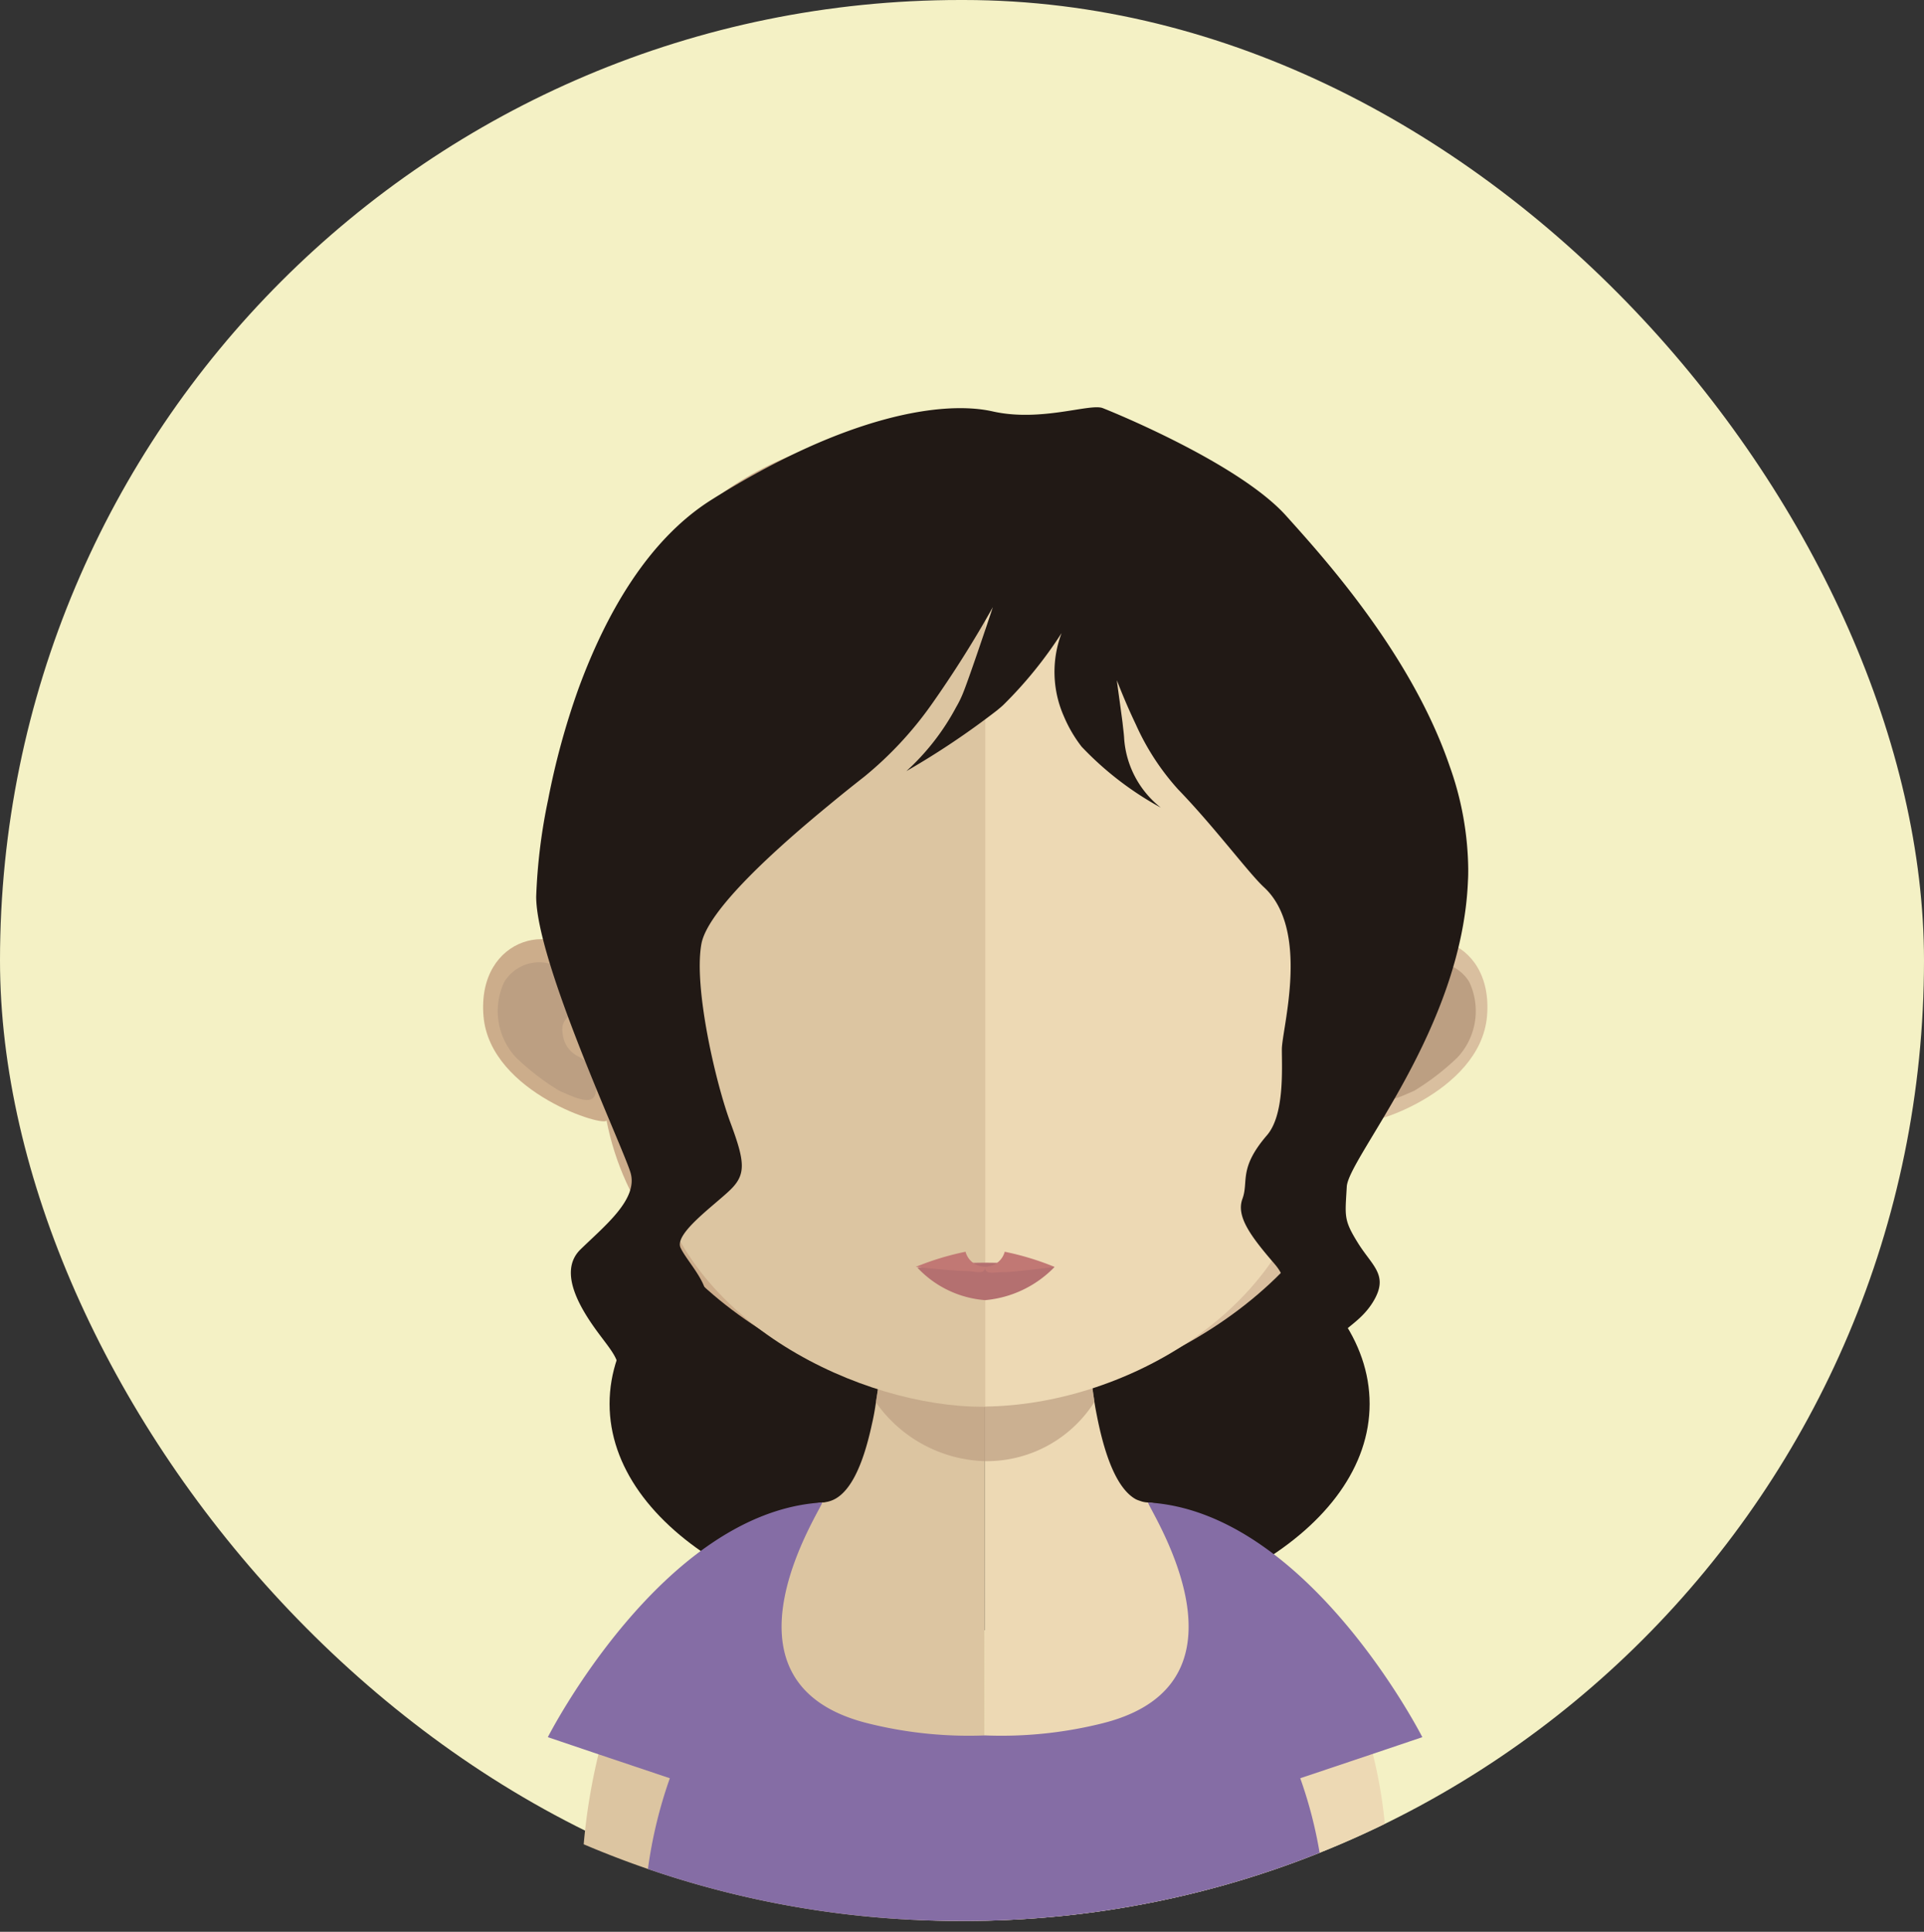 <svg xmlns="http://www.w3.org/2000/svg" viewBox="0 0 88.885 89.231">
  <rect x="0" y="0" width="88.885" height="89.231" fill="#333333" stroke="none"/>
  <g id="Groupe_99" data-name="Groupe 99" transform="translate(0)">
    <rect id="Rectangle_15" data-name="Rectangle 15" width="88.885" height="88.73" rx="44.365" transform="translate(0)" fill="#f4f1c5"/>
    <path id="Tracé_227" data-name="Tracé 227" d="M685.029,64.789c0,5.777-7.86,10.46-17.557,10.46s-17.556-4.683-17.556-10.46,7.862-10.458,17.556-10.458S685.029,59.014,685.029,64.789Z" transform="translate(-621.755 0.055)" fill="#211915"/>
    <path id="Intersection_27" data-name="Intersection 27" d="M17.4,33.531A44.229,44.229,0,0,1,0,29.99a27.852,27.852,0,0,1,.682-4.158C3.247,15.132,11.012,14.2,11.012,14.2H11.1c.076-.015.164-.028.243-.052.921-.255,1.547-1.6,1.967-3.543.077-.328.141-.67.192-1.041.1-.61.19-1.263.254-1.935.04-.41.079-.818.117-1.238.164-2.051.22-4.279.22-6.393,0,0,2.452.244,4.432.244V33.521c-.323.007-.645.01-.969.01Z" transform="translate(26.966 55.199)" fill="#dcc5a1" stroke="rgba(0,0,0,0)" stroke-miterlimit="10" stroke-width="1"/>
    <path id="Intersection_28" data-name="Intersection 28" d="M0,.244H.041C2.02.244,4.487,0,4.487,0c0,2.1.05,4.306.22,6.345.037.406.075.814.112,1.207.077.7.153,1.364.252,1.99v.01c.041.282.094.537.144.791.383,1.872.944,3.246,1.763,3.707a1.228,1.228,0,0,0,.194.076,1.145,1.145,0,0,0,.41.077,2.769,2.769,0,0,1,.357.064A12.4,12.4,0,0,1,15.774,20.4a21.8,21.8,0,0,1,2.713,8.645A44.161,44.161,0,0,1,0,33.521Z" transform="translate(45.489 55.199)" fill="#edd9b4" stroke="rgba(0,0,0,0)" stroke-miterlimit="10" stroke-width="1"/>
    <path id="Tracé_230" data-name="Tracé 230" d="M672.316,64.687V64.7a5.891,5.891,0,0,1-5.049,2.737h-.023a6.371,6.371,0,0,1-5.028-2.723c.1-.613.19-1.264.257-1.935.038-.409.076-.818.114-1.238a20.345,20.345,0,0,0,4.6.6h.056a19.266,19.266,0,0,0,4.7-.647c.041.4.076.811.117,1.207C672.135,63.4,672.211,64.063,672.316,64.687Z" transform="translate(-621.755 0.055)" fill="#bc9f82" opacity="0.7"/>
    <path id="Intersection_26" data-name="Intersection 26" d="M19.056,19.328a44.315,44.315,0,0,1-14.432-2.4,20.992,20.992,0,0,1,1.012-4.192l-3.3-1.107L0,10.839S5.29.432,12.668,0c.189-.015-5.488,8.267,2.07,10.188a19.207,19.207,0,0,0,5.441.571h.041a19.226,19.226,0,0,0,5.444-.571C33.22,8.267,27.545-.015,27.737,0,35.11.432,40.4,10.839,40.4,10.839l-2.34.79-3.3,1.107a20.284,20.284,0,0,1,.895,3.444,44.24,44.24,0,0,1-16.447,3.149Z" transform="translate(25.309 69.402)" fill="#856da5" stroke="rgba(0,0,0,0)" stroke-miterlimit="10" stroke-width="1"/>
    <path id="Tracé_232" data-name="Tracé 232" d="M667.226,19.487c-19.021-.035-19.13,15.195-18.284,25.13-1.308-2.331-5.163-1.468-4.85,2.267.3,3.571,5.756,5.192,5.681,4.8,1.559,8.1,10.521,12.59,17.453,13.227.047.006.1,0,.144.006V19.488Z" transform="translate(-621.755 0.055)" fill="#ccad8b"/>
    <path id="Tracé_233" data-name="Tracé 233" d="M645.048,45.305a1.894,1.894,0,0,1,2.791-.505,1.475,1.475,0,0,1,.45,1.661c-.134.476-.666.518-.538,1.246a1.31,1.31,0,0,0,.773,1.062,1.7,1.7,0,0,1,.652.672,1.761,1.761,0,0,1,.085,1.028c-.147.591-1.056.12-1.665-.139a11.505,11.505,0,0,1-2-1.536A3.149,3.149,0,0,1,645.048,45.305Z" transform="translate(-621.755 0.055)" fill="#bc9f82"/>
    <path id="Tracé_234" data-name="Tracé 234" d="M667.32,19.487c19.022-.035,19.133,15.195,18.288,25.13,1.3-2.331,5.163-1.468,4.844,2.267-.305,3.571-5.751,5.192-5.681,4.8-1.556,8.1-10.518,12.59-17.451,13.227-.047.006-.1,0-.146.006V19.488Z" transform="translate(-621.755 0.055)" fill="#d9bf9f"/>
    <path id="Tracé_235" data-name="Tracé 235" d="M689.633,45.305a1.89,1.89,0,0,0-2.788-.505,1.472,1.472,0,0,0-.453,1.661c.134.476.67.518.538,1.246a1.316,1.316,0,0,1-.772,1.062,1.687,1.687,0,0,0-.65.672,1.708,1.708,0,0,0-.088,1.028c.15.591,1.059.12,1.668-.139a11.6,11.6,0,0,0,1.995-1.536A3.143,3.143,0,0,0,689.633,45.305Z" transform="translate(-621.755 0.055)" fill="#bc9f82"/>
    <path id="Tracé_236" data-name="Tracé 236" d="M667.127,23.8c-6.353,0-11,1.746-13.818,5.193-3.928,4.809-3.779,12.163-2.328,17.439.444,1.611.669,5.957.976,7.557,1.37,7.134,9.691,10.935,15.17,10.935.047,0,.1-.007.146-.007V23.8C667.223,23.8,667.177,23.8,667.127,23.8Z" transform="translate(-621.755 0.055)" fill="#dcc5a1"/>
    <path id="Tracé_237" data-name="Tracé 237" d="M680.913,29c-2.794-3.424-7.389-5.167-13.64-5.195V64.914c6.257-.067,13.737-4.226,15.021-10.928.307-1.6.532-5.946.977-7.557C684.716,41.164,684.859,33.824,680.913,29Z" transform="translate(-621.755 0.055)" fill="#edd9b4"/>
    <path id="Tracé_238" data-name="Tracé 238" d="M670.473,58.468A5.077,5.077,0,0,1,667.267,60a4.782,4.782,0,0,1-3.124-1.495,20.328,20.328,0,0,1,3.124-.234A26.381,26.381,0,0,1,670.473,58.468Z" transform="translate(-621.755 0.055)" fill="#b47070"/>
    <path id="Tracé_239" data-name="Tracé 239" d="M668.171,57.764a.937.937,0,0,1-1.81,0,12.817,12.817,0,0,0-2.3.7s1.752.188,2.252.188.942.2.953-.176c.006.374.369.228.866.228s2.34-.24,2.34-.24A12.786,12.786,0,0,0,668.171,57.764Z" transform="translate(-621.755 0.055)" fill="#c17874"/>
    <path id="Tracé_240" data-name="Tracé 240" d="M683.973,54.76c-.077,1.373-.153,1.521.517,2.6s1.445,1.489.7,2.715-1.96,1.376-1.887,2.455c.076,1.094,1.41,1.594,1.187,3.044-.2,1.311-2.328,2.685-2.726,2.924.322-.229,1.691-1.29,1.5-2.624-.229-1.519-.4-1.593-2.03-2.454s-1.875-1.246-1.422-2.474,1.931-1.34.807-2.641-1.76-2.193-1.465-2.988-.193-1.387,1.12-2.919c.822-.931.7-3.04.7-3.981s1.328-5.49-.819-7.484c-.389-.355-1.047-1.171-1.842-2.118-.647-.775-1.393-1.645-2.136-2.412a11.431,11.431,0,0,1-1.951-3c-.482-1.008-.8-1.847-.874-2.035.023.221.163,1.194.263,1.961.029.283.064.534.073.721a4.456,4.456,0,0,0,1.694,3.2,14.816,14.816,0,0,1-3.657-2.813,6.214,6.214,0,0,1-.819-1.4,5.073,5.073,0,0,1-.108-3.85,19.293,19.293,0,0,1-2.662,3.291c-.1.1-.2.178-.313.274a36.965,36.965,0,0,1-4.194,2.811,10.963,10.963,0,0,0,2.3-2.958,4.772,4.772,0,0,0,.284-.568c.28-.648,1.41-4.047,1.41-4.047a51.17,51.17,0,0,1-2.867,4.543,16.833,16.833,0,0,1-3.06,3.277c-.433.34-1.015.8-1.661,1.337-2.34,1.921-5.587,4.815-5.877,6.4-.365,2.022.667,6.44,1.337,8.242s.743,2.393,0,3.114-2.6,2.025-2.3,2.675,1.413,1.729,1.184,2.6-2.661,2.947-2.971,4.12c-.542,2.069,2.679,3.829,3.059,4.027-.389-.124-4.744-1.76-4.247-3.953.325-1.425.076-1.655-.743-2.746s-2.007-2.9-.9-3.973c1.12-1.093,2.674-2.32,2.305-3.547s-4.356-9.737-4.356-12.747a26.173,26.173,0,0,1,.553-4.486,34.843,34.843,0,0,1,1.39-5.089c1.261-3.45,3.2-6.889,6.145-8.748,6.316-3.973,10.767-4.591,13-4.088s4.495-.381,5.086-.152,6.3,2.576,8.454,4.954c1.658,1.848,5.777,6.347,7.567,11.569a14.5,14.5,0,0,1,.863,4.763c0,.177,0,.354-.012.534C689.308,47.48,684.046,53.417,683.973,54.76Z" transform="translate(-621.755 0.055)" fill="#211915"/>
  </g>
</svg>
